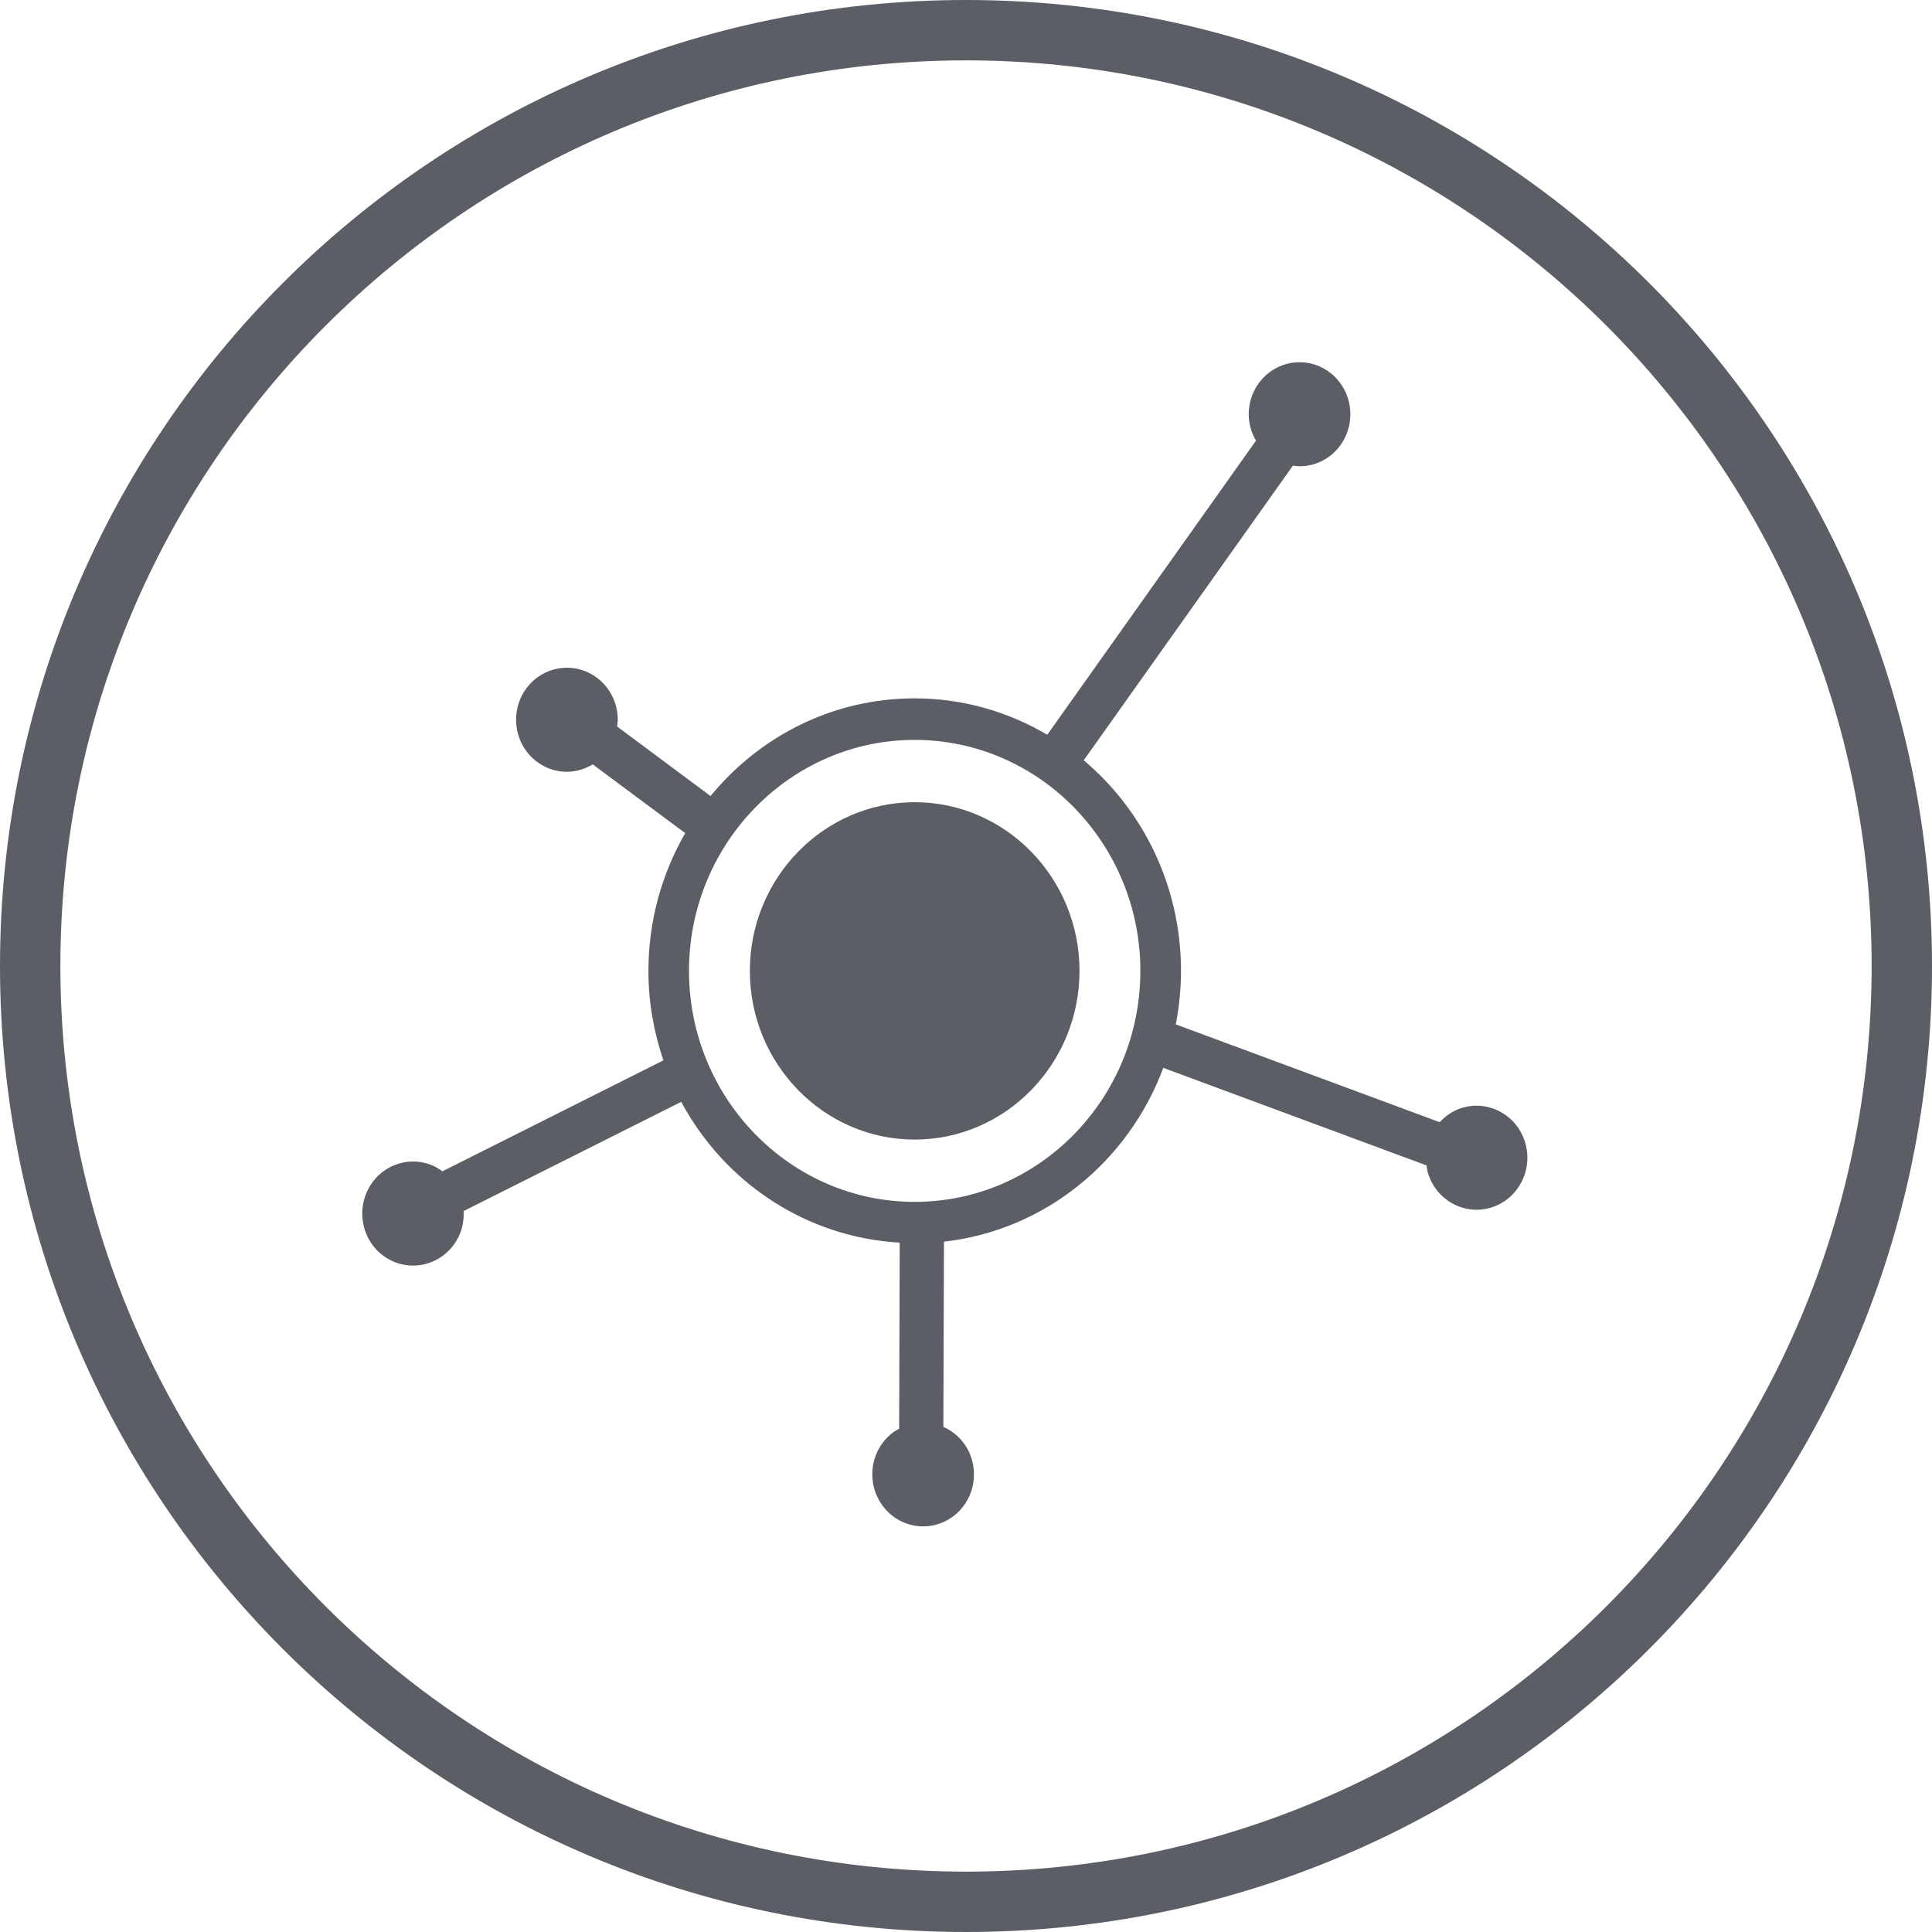 <?xml version="1.0" encoding="UTF-8"?>
<svg width="32px" height="32px" viewBox="0 0 32 32" version="1.1" xmlns="http://www.w3.org/2000/svg" xmlns:xlink="http://www.w3.org/1999/xlink">
    <!-- Generator: Sketch 52.2 (67145) - http://www.bohemiancoding.com/sketch -->
    <title>Virtual Domain Composer</title>
    <desc>Created with Sketch.</desc>
    <g id="Screens" stroke="none" stroke-width="1" fill="none" fill-rule="evenodd">
        <g id="Virtual-Domain-Composer" fill="#5b5e65">
            <path d="M16,32 C24.837,32 32,24.837 32,16 C32,7.163 24.837,0 16,0 C7.163,0 0,7.163 0,16 C0,24.837 7.163,32 16,32 Z M16,31 C7.716,31 1,24.284 1,16 C1,7.716 7.716,1 16,1 C24.284,1 31,7.716 31,16 C31,24.284 24.284,31 16,31 Z M25.265,18.936 C25.136,18.48 24.67,18.216 24.223,18.348 C24.072,18.392 23.946,18.478 23.846,18.587 L19.475,16.967 C19.53,16.68 19.561,16.384 19.561,16.081 C19.561,14.676 18.934,13.421 17.95,12.593 L21.415,7.712 C21.451,7.717 21.487,7.723 21.524,7.723 C21.99,7.723 22.366,7.338 22.366,6.861 C22.366,6.385 21.99,6 21.524,6 C21.059,6 20.683,6.386 20.683,6.862 C20.683,7.022 20.728,7.17 20.803,7.299 L17.346,12.17 C16.699,11.789 15.951,11.567 15.15,11.567 C13.792,11.567 12.578,12.197 11.769,13.185 L10.221,12.033 C10.225,11.996 10.232,11.96 10.232,11.921 C10.232,11.445 9.855,11.06 9.39,11.06 C8.925,11.06 8.548,11.445 8.548,11.921 C8.548,12.397 8.925,12.783 9.39,12.783 C9.546,12.783 9.691,12.736 9.817,12.66 L11.349,13.799 C10.964,14.469 10.74,15.248 10.74,16.081 C10.74,16.601 10.83,17.098 10.988,17.563 L7.327,19.401 C7.297,19.38 7.268,19.357 7.235,19.339 C6.825,19.116 6.315,19.277 6.098,19.697 C5.881,20.118 6.037,20.639 6.448,20.862 C6.859,21.084 7.369,20.924 7.586,20.503 C7.659,20.361 7.687,20.209 7.679,20.059 L11.283,18.25 C11.995,19.577 13.34,20.493 14.902,20.582 L14.893,23.665 C14.861,23.683 14.828,23.699 14.797,23.722 C14.42,24 14.335,24.538 14.608,24.924 C14.879,25.31 15.406,25.397 15.783,25.119 C16.159,24.841 16.245,24.302 15.972,23.916 C15.881,23.787 15.759,23.693 15.625,23.634 L15.635,20.566 C17.304,20.379 18.69,19.238 19.268,17.687 L23.628,19.303 C23.633,19.34 23.637,19.377 23.647,19.414 C23.777,19.871 24.243,20.135 24.69,20.003 C25.136,19.871 25.394,19.394 25.265,18.936 Z M15.15,19.907 C13.089,19.907 11.412,18.19 11.412,16.081 C11.412,13.972 13.089,12.255 15.15,12.255 C17.212,12.255 18.888,13.972 18.888,16.081 C18.888,18.191 17.212,19.907 15.15,19.907 Z M15.15,13.287 C13.645,13.287 12.42,14.541 12.42,16.081 C12.42,17.622 13.645,18.875 15.15,18.875 C16.655,18.875 17.88,17.622 17.88,16.081 C17.88,14.54 16.655,13.287 15.15,13.287 Z" id="Path"></path>
        </g>
    </g>
</svg>